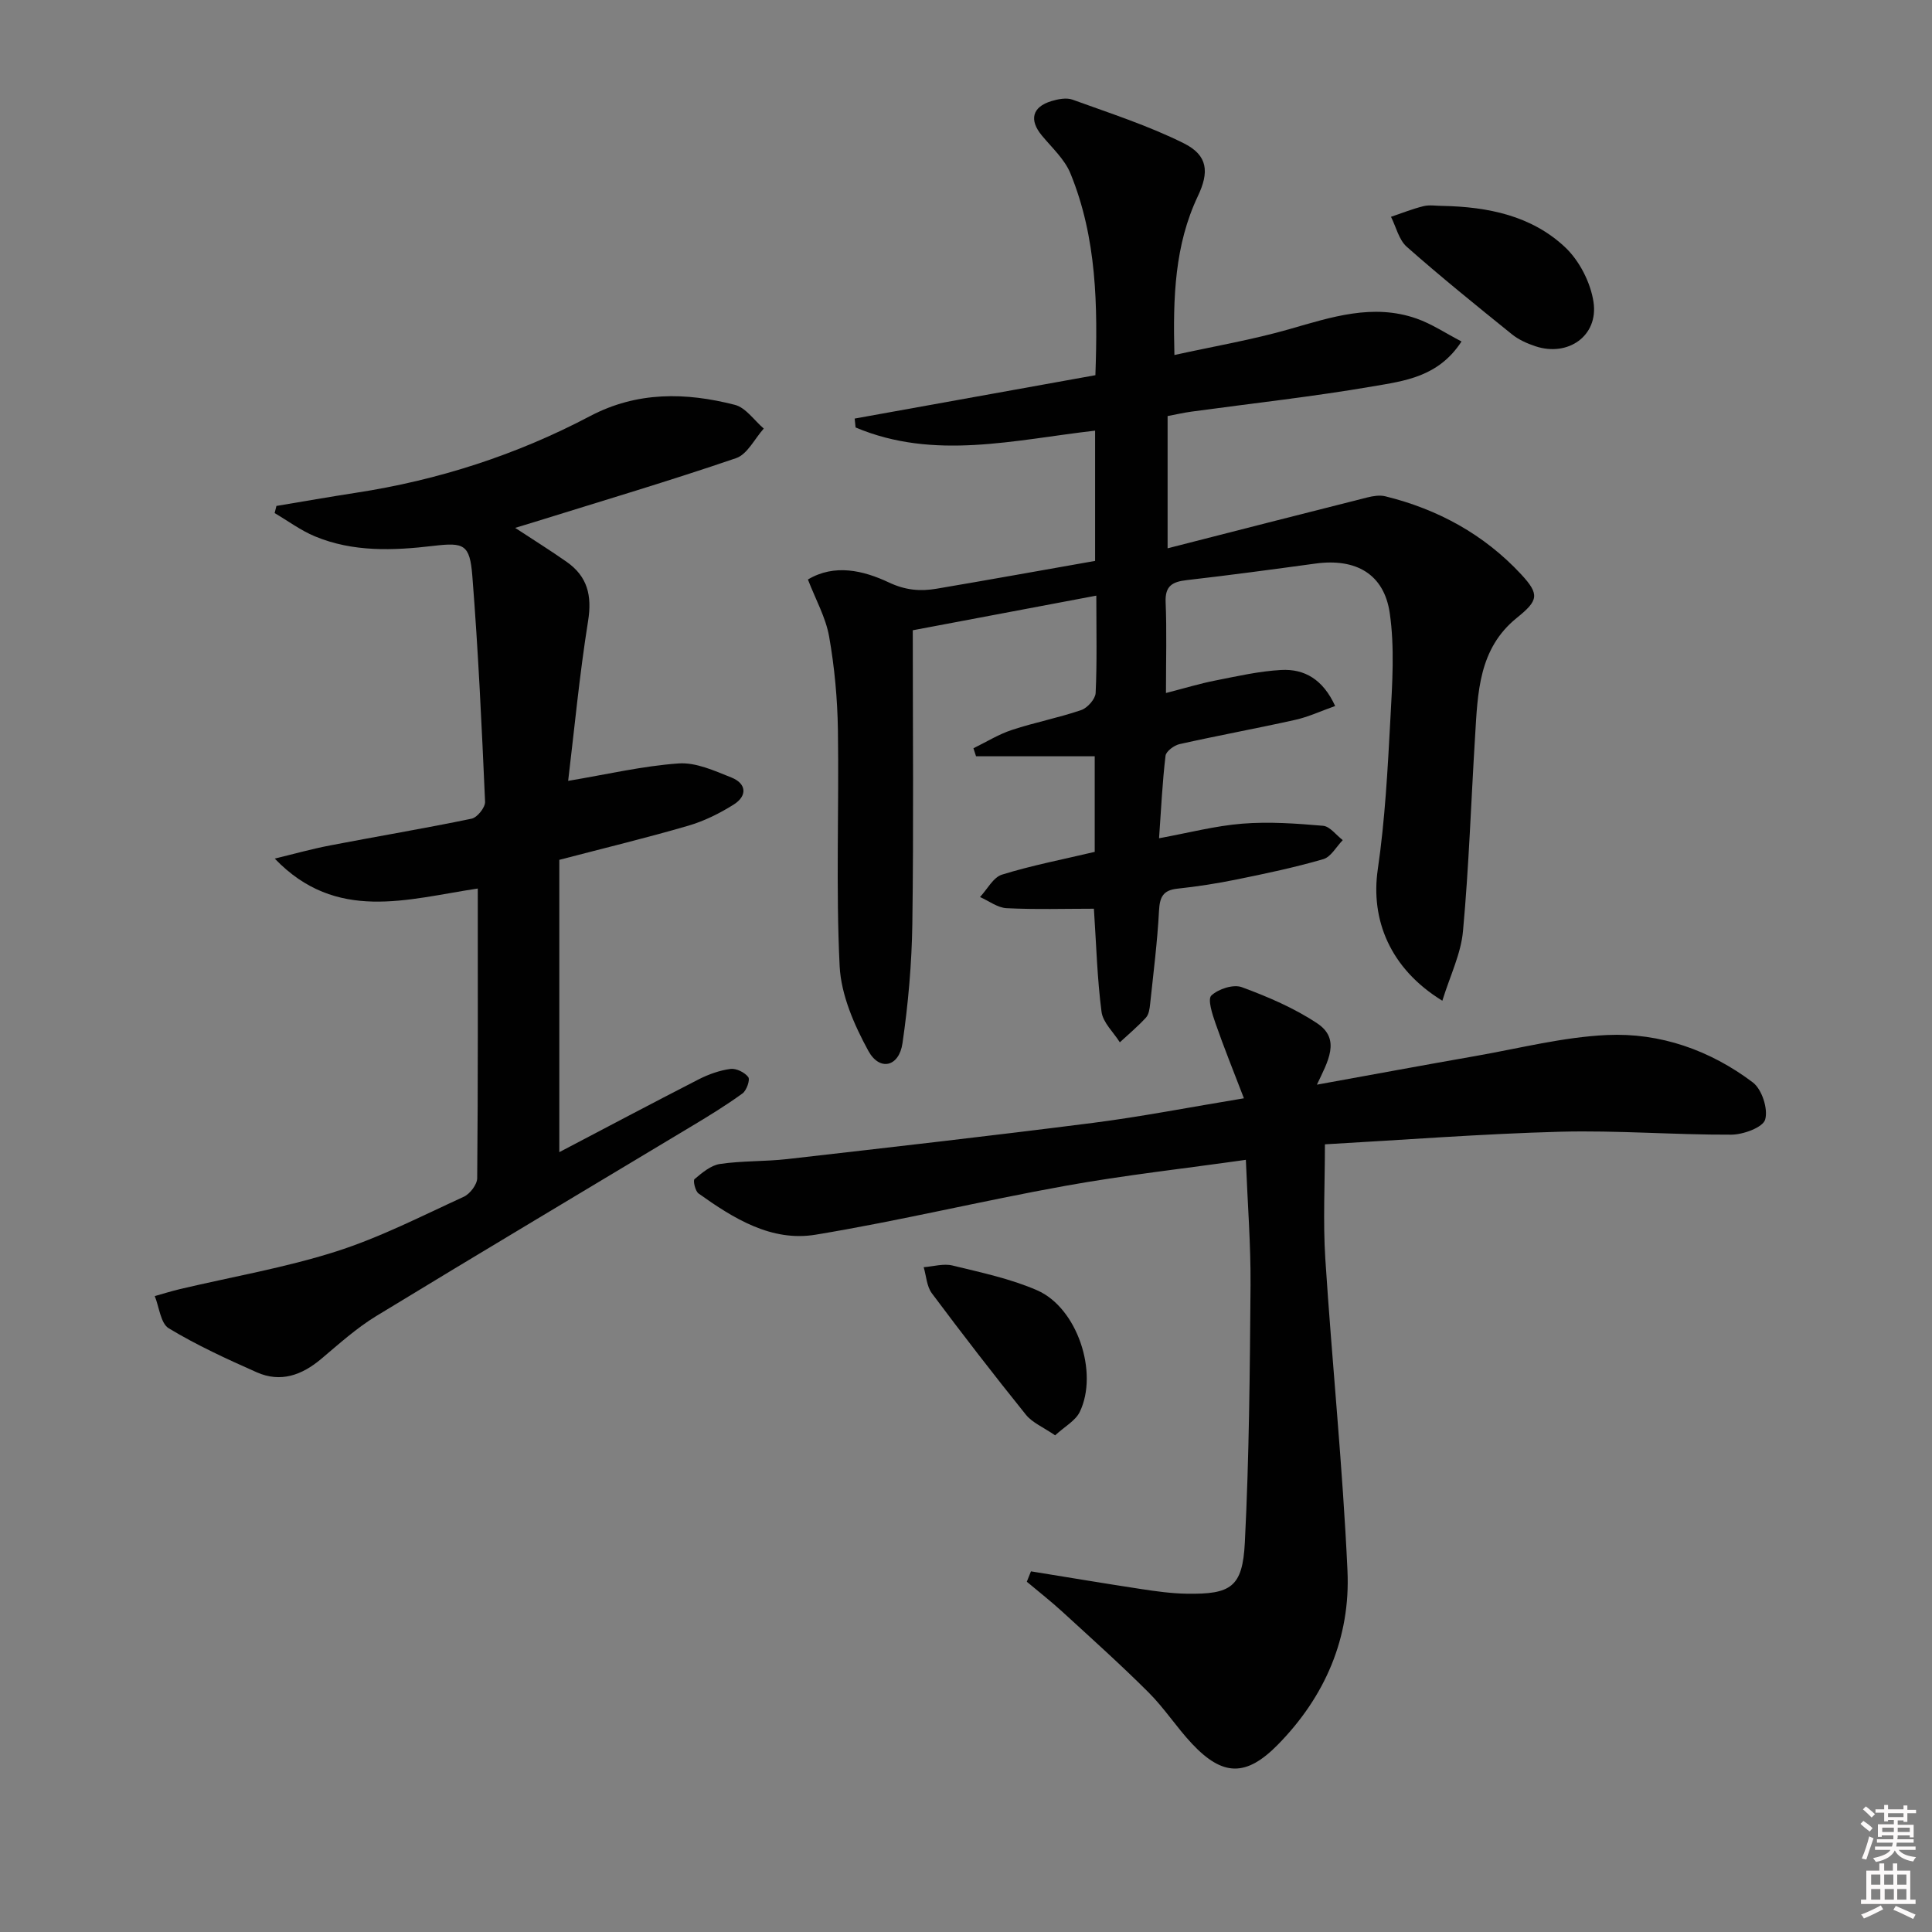 <svg enable-background="new 0 0 400 400" viewBox="0 0 400 400" xmlns="http://www.w3.org/2000/svg"><rect x="0" y="0" width="400" height="400" fill="#808080" stroke="none"/><path d="m385.2 377.6.6-.6c.6.4 1.3.9 1.9 1.5l-.6.7c-.8-.6-1.4-1.1-1.9-1.6zm.3 7.1c.6-1.4 1.1-2.9 1.5-4.5.3.1.6.3.9.4-.5 1.4-1 2.9-1.5 4.4l-.9-.2zm.2-10.1.6-.6c.7.5 1.3 1.1 1.9 1.6l-.7.7c-.6-.6-1.2-1.2-1.8-1.7zm8.4-.8h.8v.9h1.8v.7h-1.8v1.8h-.8v-.3h-1.2v.9h3.3v2.6h-.8v-.4h-2.5c0 .3 0 .6-.1.8h3.4v.7h-3.5c0 .3-.1.6-.1.8h4v.7h-3.5c.7.9 1.9 1.3 3.6 1.5-.2.2-.4.5-.6.9-1.9-.3-3.2-1.1-3.8-2.3-.5 1.1-1.8 2-3.9 2.4-.2-.3-.4-.5-.6-.8 1.9-.4 3.1-.9 3.6-1.7h-3.2v-.7h3.5c.1-.2.1-.5.2-.8h-3.3v-.7h3.4c0-.2 0-.5 0-.8h-2.4v.3h-.8v-2.6h3.3v-.9h-1.2v.3h-.8v-1.8h-1.8v-.7h1.8v-.9h.8v.9h3.2zm-4.4 5.5h2.4c0-.3 0-.6 0-.9h-2.4zm1.2-3.1h3.2v-.8h-3.2zm4.4 2.2h-2.4v.9h2.5v-.9z" fill="#fcfafa"/><path d="m389.2 385.8h.9v1.5h1.8v-1.5h.9v1.5h2.7v6h1.1v.9h-11.3v-.9h1.1v-6h2.7v-1.5zm.2 8.7.5.8c-1.2.6-2.5 1.3-4 1.9-.2-.3-.3-.6-.6-.8 1.6-.6 3-1.3 4.1-1.9zm-2-4.3h1.9v-2.1h-1.9zm0 3.1h1.9v-2.2h-1.9zm2.7-3.1h1.9v-2.1h-1.9zm.1 3.1h1.9v-2.2h-1.9zm2.3 1.3c1.4.6 2.7 1.2 4.1 1.8l-.5.9c-1.5-.7-2.8-1.4-4.1-1.9zm2.2-6.5h-1.9v2.1h1.9zm-1.9 5.2h1.9v-2.2h-1.9z" fill="#fcfafa"/><g fill="#010101"><path d="m298.62 207.19c-10.86-6.66-14.87-16.81-13.37-27.16 1.51-10.34 2.06-20.83 2.62-31.28.39-7.25.89-14.65-.13-21.77-1.17-8.17-7.05-11.44-15.38-10.3-8.88 1.21-17.76 2.41-26.67 3.43-2.94.34-4.5 1.17-4.36 4.55.25 5.95.07 11.92.07 18.82 3.9-1 7.01-1.96 10.19-2.58 4.53-.89 9.08-1.94 13.67-2.19 4.8-.26 8.64 1.93 11.17 7.46-2.94 1.04-5.56 2.27-8.32 2.88-7.94 1.77-15.95 3.23-23.89 5.01-1.13.25-2.8 1.48-2.91 2.42-.65 5.42-.9 10.88-1.34 17.07 6.05-1.1 11.61-2.57 17.25-3.02 5.53-.44 11.15-.04 16.7.44 1.43.12 2.72 1.93 4.08 2.97-1.33 1.36-2.44 3.48-4.03 3.94-5.88 1.71-11.9 2.98-17.91 4.2-4.06.83-8.18 1.47-12.3 1.91-2.99.32-3.65 1.76-3.8 4.58-.34 6.45-1.16 12.88-1.84 19.31-.1.97-.26 2.14-.86 2.8-1.67 1.83-3.59 3.43-5.41 5.12-1.32-2.1-3.5-4.09-3.79-6.32-.9-6.88-1.08-13.85-1.58-21.34-5.9 0-12 .19-18.08-.11-1.87-.09-3.67-1.51-5.5-2.31 1.5-1.6 2.74-4.08 4.56-4.64 6.16-1.91 12.53-3.13 19.19-4.71 0-6.47 0-13.2 0-19.79-8.31 0-16.44 0-24.57 0-.18-.55-.36-1.11-.54-1.66 2.65-1.29 5.2-2.89 7.98-3.8 4.72-1.56 9.64-2.5 14.34-4.11 1.29-.44 2.91-2.27 2.98-3.53.3-6.29.14-12.6.14-20.16-12.99 2.45-25.39 4.79-38 7.17 0 20.86.19 40.81-.09 60.74-.12 8.27-.85 16.58-2.04 24.76-.71 4.9-4.73 5.85-7.07 1.58-2.93-5.37-5.64-11.56-5.94-17.53-.8-16.28-.11-32.63-.36-48.95-.1-6.45-.7-12.96-1.82-19.31-.7-3.95-2.79-7.65-4.39-11.8 5.53-3.3 11.48-1.87 16.76.61 3.46 1.63 6.53 1.87 9.92 1.29 10.92-1.85 21.81-3.82 32.78-5.75 0-9.48 0-18.08 0-26.97-16.71 1.91-33.35 6.21-49.59-.66-.06-.61-.12-1.23-.19-1.84 16.48-2.97 32.97-5.94 49.84-8.98.5-14.35.3-28.42-5.17-41.78-1.2-2.94-3.83-5.32-5.93-7.86-2.64-3.2-2-5.89 1.97-7.1 1.38-.42 3.12-.77 4.39-.31 7.76 2.82 15.69 5.37 23.05 9.04 5.01 2.5 5.27 5.96 2.9 10.95-4.77 10.07-5.17 20.8-4.85 32.88 8.26-1.82 16.17-3.16 23.83-5.36 8.69-2.49 17.26-5.35 26.29-2.19 3.15 1.1 6.01 3.03 9.32 4.75-4.79 7.38-11.9 8.18-18.4 9.3-12.43 2.14-24.99 3.51-37.49 5.22-1.63.22-3.24.6-4.96.92v27.38c14.23-3.63 27.78-7.12 41.35-10.53 1.19-.3 2.56-.52 3.71-.24 10.9 2.68 20.44 7.89 28.11 16.13 3.92 4.22 3.58 5.45-.88 9.05-7.92 6.39-8.08 15.55-8.63 24.53-.83 13.43-1.27 26.89-2.5 40.28-.41 4.7-2.67 9.25-4.28 14.45z"/><path d="m213.45 325.33c7.61 1.23 15.22 2.51 22.84 3.67 3.11.47 6.25.91 9.39.96 9.17.15 11.58-1.35 12.05-10.58.9-17.74 1.04-35.53 1.18-53.29.06-8.45-.61-16.9-.97-25.96-12.82 1.82-25.16 3.18-37.34 5.38-17.3 3.11-34.41 7.26-51.74 10.12-9.15 1.51-16.98-3.36-24.23-8.53-.69-.49-1.18-2.68-.84-2.97 1.56-1.31 3.37-2.86 5.26-3.14 4.58-.68 9.29-.49 13.9-1.01 21.12-2.41 42.24-4.81 63.33-7.5 10-1.28 19.91-3.22 31.26-5.09-2.14-5.58-4.14-10.51-5.89-15.54-.66-1.88-1.66-4.98-.85-5.74 1.45-1.36 4.55-2.37 6.29-1.73 5.41 1.99 10.85 4.32 15.62 7.49 4.97 3.3 2.2 7.92-.06 12.7 11.38-2.06 22.21-4.07 33.05-5.97 8.99-1.58 17.97-3.89 27.02-4.31 10.99-.51 21.34 3.14 30.18 9.81 1.88 1.42 3.2 5.48 2.56 7.69-.47 1.63-4.53 3.12-7 3.13-11.8.05-23.62-.92-35.41-.61-16.27.44-32.51 1.7-48.74 2.61 0 8.24-.41 15.98.08 23.67 1.39 21.56 3.61 43.07 4.59 64.64.63 13.84-4.64 26.05-14.44 36.01-6.53 6.63-11.37 6.56-17.74-.21-3.19-3.39-5.74-7.39-9.03-10.66-5.74-5.73-11.79-11.15-17.77-16.63-2.38-2.18-4.93-4.18-7.41-6.26.29-.73.58-1.44.86-2.15z"/><path d="m57.23 104.75c5.48-.91 10.95-1.88 16.43-2.72 17.05-2.61 33.26-7.84 48.51-15.88 9.73-5.13 19.82-4.94 29.98-2.33 2.26.58 4 3.22 5.98 4.91-1.89 2.1-3.39 5.32-5.72 6.12-13.8 4.72-27.79 8.87-41.71 13.21-1.23.38-2.46.75-4.04 1.23 3.82 2.51 7.32 4.69 10.68 7.05 4.28 3.01 5.26 6.95 4.42 12.21-1.8 11.25-2.86 22.62-4.13 33.12 8.01-1.34 15.4-3.08 22.87-3.61 3.57-.25 7.41 1.51 10.92 2.91 3.16 1.26 3.33 3.81.49 5.6-2.92 1.84-6.13 3.43-9.43 4.39-8.57 2.5-17.26 4.6-26.68 7.06v60.52c9.5-4.98 19.15-10.1 28.87-15.08 2.04-1.04 4.32-1.85 6.56-2.15 1.19-.16 2.95.71 3.69 1.69.42.55-.34 2.76-1.19 3.38-3.34 2.43-6.88 4.6-10.43 6.73-21.8 13.11-43.66 26.11-65.38 39.35-4.09 2.49-7.72 5.77-11.41 8.88-4.01 3.38-8.41 4.97-13.35 2.78-6.21-2.75-12.42-5.61-18.22-9.11-1.69-1.02-1.97-4.38-2.9-6.67 1.74-.49 3.47-1.03 5.23-1.45 10.76-2.54 21.73-4.42 32.23-7.76 9.13-2.9 17.78-7.35 26.53-11.36 1.28-.59 2.76-2.53 2.77-3.85.18-19.81.12-39.62.12-59.96-14.58 2.18-29.3 7.09-42.04-6.2 3.83-.92 7.63-1.99 11.49-2.73 9.75-1.88 19.55-3.51 29.27-5.53 1.17-.24 2.85-2.34 2.79-3.51-.69-15.6-1.41-31.2-2.64-46.76-.52-6.55-1.73-6.96-8.08-6.21-8.29.98-16.6 1.31-24.5-1.97-2.94-1.22-5.57-3.19-8.35-4.82.14-.5.25-.99.37-1.48z"/><path d="m298.67 42.63c9.37.19 18.39 2.01 25.34 8.53 2.98 2.79 5.3 7.32 5.91 11.37 1.05 7-5.27 11.4-12.02 9.16-1.71-.57-3.47-1.35-4.86-2.47-7.35-5.93-14.7-11.87-21.78-18.12-1.64-1.45-2.21-4.11-3.27-6.21 2.23-.75 4.43-1.64 6.71-2.2 1.25-.32 2.64-.06 3.97-.06z"/><path d="m218.45 297.17c-2.44-1.68-4.7-2.6-6.04-4.26-6.65-8.26-13.14-16.66-19.48-25.15-1.07-1.43-1.15-3.58-1.69-5.4 1.99-.15 4.11-.8 5.96-.35 5.92 1.45 12 2.72 17.54 5.14 8.28 3.61 12.76 17.03 8.81 25.18-.89 1.82-3.09 3-5.1 4.84z"/></g></svg>